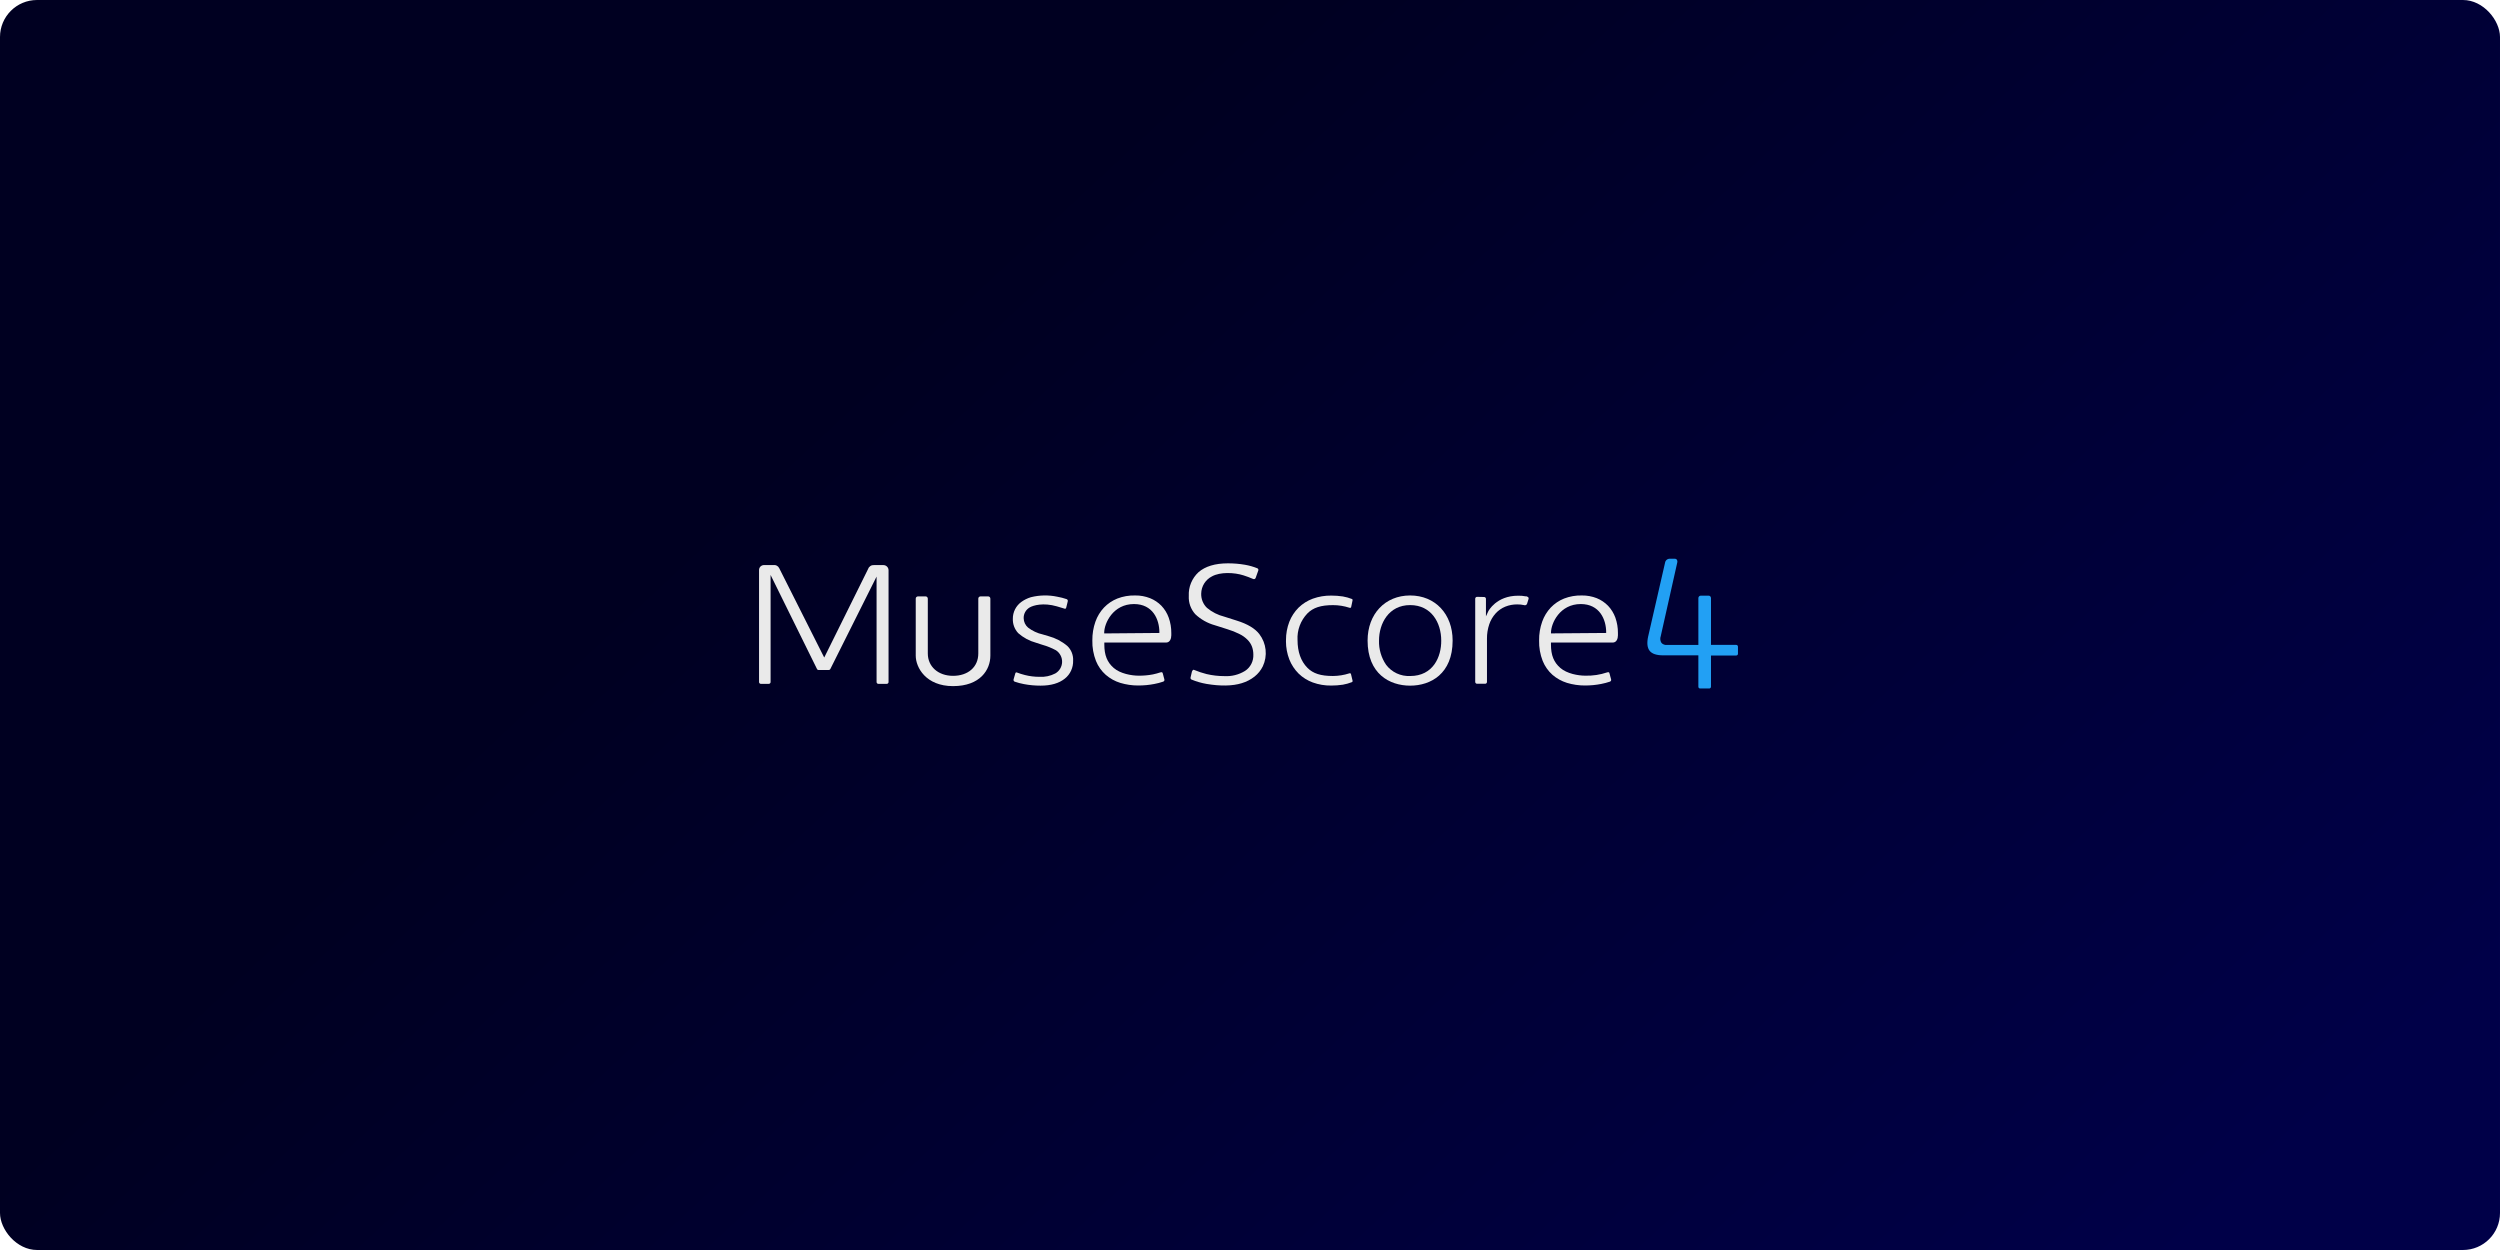<?xml version="1.0" encoding="UTF-8"?><svg id="Layer_1" xmlns="http://www.w3.org/2000/svg" xmlns:xlink="http://www.w3.org/1999/xlink" viewBox="0 0 810 405"><defs><style>.cls-1{fill:#eaeaea;}.cls-2{clip-path:url(#clippath);}.cls-3{fill:none;}.cls-4{fill:url(#linear-gradient);}.cls-5{fill:#22a0f4;}</style><linearGradient id="linear-gradient" x1="215.12" y1="407.44" x2="748.62" y2="-165.56" gradientTransform="translate(0 406) scale(1 -1)" gradientUnits="userSpaceOnUse"><stop offset=".17" stop-color="#000021"/><stop offset=".81" stop-color="#000048"/></linearGradient><clipPath id="clippath"><rect class="cls-3" x="246" y="181" width="317.14" height="42.07"/></clipPath></defs><rect class="cls-4" width="810" height="405" rx="12" ry="12"/><g class="cls-2"><g><path class="cls-1" d="M284.01,186.76v34.23c0,.15,.06,.3,.17,.41,.11,.11,.26,.17,.41,.17h2.7c.08,0,.15-.01,.23-.04,.07-.03,.14-.07,.19-.12,.05-.05,.1-.12,.13-.19,.03-.07,.05-.15,.05-.22v-36.24c0-.44-.18-.87-.49-1.18-.31-.31-.74-.49-1.18-.49h-3.06c-.4-.03-.8,.07-1.14,.29-.34,.22-.6,.54-.73,.92l-14.24,28.74-.59-1.16-14-27.8c-.17-.35-.45-.64-.79-.82-.35-.18-.74-.24-1.12-.18h-3c-.43,0-.84,.17-1.15,.47s-.47,.72-.47,1.15v36.29c0,.15,.06,.3,.17,.41,.11,.11,.26,.17,.41,.17h2.58c.15,0,.3-.06,.41-.17,.11-.11,.17-.26,.17-.41v-34.7l15,30.4c.04,.11,.11,.21,.21,.28,.1,.07,.22,.11,.34,.11h3.28c.11,0,.22-.04,.32-.1s.17-.15,.22-.25l14.99-29.96Z"/><path class="cls-1" d="M297.43,193.23c-.19,0-.38,.08-.52,.21s-.21,.32-.21,.52v18.47c0,3.82,3.28,9.87,12.09,9.87s12.09-5.32,12.09-9.87v-18.47c0-.19-.08-.38-.21-.52-.14-.14-.32-.21-.52-.21h-2.45c-.19,0-.38,.08-.52,.21-.14,.14-.21,.32-.21,.52v17.76c0,4.43-3.36,7.25-8.18,7.25s-8.18-3-8.18-7.25v-17.76c0-.19-.08-.38-.21-.52s-.32-.21-.52-.21h-2.45Z"/><path class="cls-1" d="M329.34,217.84c-.08,0-.16,.02-.23,.06-.14,.21-.23,.45-.27,.7l-.44,1.52c-.04,.15-.03,.3,.04,.44,.07,.14,.18,.24,.32,.3,.98,.34,1.98,.6,3,.79,1.77,.34,3.57,.5,5.38,.5,3.38,0,6-.77,7.87-2.28,.87-.69,1.57-1.58,2.03-2.6s.69-2.12,.65-3.23c.05-.88-.1-1.76-.42-2.58-.32-.82-.82-1.56-1.46-2.17-1.76-1.49-3.83-2.57-6.06-3.17l-1.93-.57c-1.72-.38-3.33-1.14-4.73-2.21-.43-.37-.78-.83-1.03-1.35-.24-.52-.38-1.08-.39-1.65-.03-.7,.14-1.4,.47-2.01s.83-1.13,1.43-1.49c1.22-.73,4.47-1.64,8.83-.39,0,0,1.51,.43,2.26,.68l.35,.11h.19c.15-.11,.25-.28,.28-.46l.47-1.93c.04-.15,.03-.31-.04-.45-.07-.14-.19-.24-.34-.29-.98-.33-1.98-.59-3-.77-2.83-.6-5.76-.55-8.57,.16-1.12,.34-2.18,.86-3.12,1.55-.84,.62-1.52,1.42-2,2.35-.48,.95-.73,2-.72,3.07-.03,.85,.1,1.7,.4,2.5,.3,.8,.75,1.53,1.33,2.16,1.66,1.47,3.65,2.54,5.79,3.12l2,.65c1.54,.43,3.04,1.03,4.45,1.79,.63,.41,1.14,.98,1.49,1.65,.35,.67,.52,1.41,.5,2.17-.02,.75-.24,1.49-.62,2.13-.39,.65-.93,1.18-1.59,1.56-1.58,.82-3.35,1.2-5.13,1.09-1.58,0-3.16-.19-4.69-.58-.89-.22-1.76-.49-2.61-.82-.05-.02-.1-.03-.15-.04Z"/><path class="cls-1" d="M386.81,217.02c-.07-.01-.13-.01-.2,0-.11,.06-.2,.15-.27,.25-.07,.1-.13,.21-.16,.33l-.43,1.87c-.05,.14-.04,.28,.02,.42,.06,.13,.16,.24,.29,.29,1.55,.64,3.17,1.11,4.82,1.4,4.52,.77,8.48,.7,11.45-.23,1.5-.45,2.91-1.17,4.14-2.14,1.13-.89,2.05-2.03,2.68-3.32,.79-1.68,1.1-3.54,.9-5.38-.2-1.84-.9-3.59-2.02-5.06-1.38-1.81-3.84-3.29-7.31-4.37l-4.06-1.29c-2.04-.51-3.94-1.47-5.57-2.81-.63-.6-1.12-1.32-1.45-2.13-.33-.8-.48-1.67-.45-2.54,.02-1.16,.36-2.29,.97-3.27,.62-.98,1.49-1.78,2.53-2.3,2.67-1.48,7.24-1.28,10.19-.33,1.12,.35,2.07,.72,2.7,1l.46,.18c.08,.03,.16,.05,.24,.05s.16-.02,.24-.05c.08-.04,.15-.1,.21-.17,.06-.07,.1-.15,.13-.24l.19-.55,.65-1.83c.04-.13,.03-.27-.03-.39-.05-.12-.15-.22-.27-.28-1.29-.52-2.63-.9-4-1.14-1.83-.32-3.69-.47-5.55-.47-4.18,0-7.39,1-9.52,2.86-1.06,.97-1.89,2.17-2.44,3.5-.55,1.33-.79,2.76-.72,4.2-.06,1.07,.09,2.15,.45,3.16,.36,1.01,.92,1.95,1.64,2.75,1.8,1.71,4,2.94,6.39,3.6l4.06,1.29c1.34,.4,2.64,.92,3.89,1.55,.97,.47,1.85,1.1,2.61,1.87,.64,.64,1.14,1.41,1.45,2.26,.28,.8,.42,1.65,.42,2.5,.05,1.04-.17,2.09-.64,3.02-.47,.93-1.18,1.73-2.06,2.3-2.01,1.23-4.34,1.82-6.69,1.68-1.95,0-3.89-.22-5.78-.67-1.34-.34-2.66-.78-3.94-1.31-.05-.03-.1-.05-.16-.06Z"/><path class="cls-1" d="M478.56,193.38c-.15,0-.3,.06-.41,.17-.11,.11-.17,.26-.18,.41v27c0,.15,.07,.3,.18,.41,.11,.11,.26,.17,.41,.17h2.64c.15,0,.3-.06,.41-.17,.11-.11,.17-.26,.17-.41v-14c-.02-1.59,.23-3.18,.74-4.69,.44-1.31,1.15-2.51,2.08-3.54,.87-.95,1.94-1.69,3.13-2.18,1.22-.49,2.52-.73,3.83-.72,.74-.01,1.48,.06,2.2,.22,.09,.04,.19,.06,.3,.06,.1,0,.2-.02,.3-.06,.09-.04,.18-.1,.25-.17,.07-.08,.12-.16,.16-.26l.48-1.54c.1-.43,0-.61-.63-.86h-.27c-.82-.16-1.65-.23-2.48-.21-7.11,0-9.62,5-9.64,5l-.78,1.69v-5.69c0-.15-.07-.3-.18-.41-.11-.11-.26-.17-.41-.17l-2.29-.05Z"/><path class="cls-5" d="M534.01,206.17c-.47,2.13-.31,3.71,.48,4.7,.79,.99,2.26,1.46,4.41,1.46h11.37v10.17c0,.07,.01,.15,.04,.22,.03,.07,.07,.13,.12,.19,.05,.05,.12,.1,.19,.12,.07,.03,.15,.04,.22,.04h2.95c.15,0,.3-.06,.4-.17s.17-.25,.17-.4v-10.12h8.17c.07,0,.15-.01,.22-.04,.07-.03,.13-.07,.19-.12,.05-.05,.1-.12,.12-.19,.03-.07,.04-.15,.04-.22v-2.29c0-.08-.01-.15-.04-.22-.03-.07-.07-.13-.12-.19-.05-.05-.12-.1-.19-.13-.07-.03-.14-.04-.22-.04h-8.17v-15.18c0-.11-.02-.22-.07-.32-.04-.1-.11-.19-.19-.26-.08-.07-.18-.13-.28-.16-.11-.03-.22-.04-.32-.03h-2.45c-.1,0-.2,.02-.3,.06-.09,.04-.18,.1-.25,.17-.07,.07-.13,.16-.17,.25-.04,.09-.06,.19-.06,.3v15.18h-10.23c-.32,.04-.64,0-.94-.12-.3-.11-.57-.3-.78-.53-.21-.32-.34-.68-.38-1.06-.04-.38,0-.76,.14-1.12l5.34-23.81c.05-.17,.06-.34,.04-.51-.02-.17-.09-.34-.18-.49-.09-.1-.21-.17-.33-.22-.12-.05-.26-.07-.39-.05h-1.44c-.39-.04-.78,.07-1.09,.32-.31,.24-.51,.6-.56,.98l-5.46,23.84Z"/><path class="cls-1" d="M416.65,207.79c0,2.01,.37,4,1.09,5.87,.67,1.71,1.7,3.27,3,4.57,1.31,1.28,2.88,2.26,4.6,2.89,1.92,.7,3.96,1.03,6,1,1.25,0,2.5-.09,3.74-.28,1-.17,1.98-.45,2.92-.82,.09-.04,.17-.11,.21-.2s.05-.19,.02-.29l-.52-2.16c-.03-.09-.09-.16-.17-.2-.12-.05-.26-.05-.38,0-1.71,.56-3.51,.84-5.31,.85-3.95,0-6.42-.8-8.26-2.66-2.11-2.14-3.19-5.18-3.19-9-.09-1.58,.15-3.15,.7-4.63,.55-1.48,1.4-2.83,2.49-3.97,1.87-1.89,4.36-2.7,8.31-2.7,1.81,0,3.6,.29,5.32,.85,.12,.05,.26,.05,.38,0,.04-.02,.08-.05,.11-.09,.03-.04,.05-.08,.06-.12l.45-2.14c.03-.09,.03-.2,0-.29s-.11-.16-.2-.2c-.95-.37-1.93-.65-2.93-.82-1.24-.19-2.49-.28-3.74-.28-2.04-.03-4.08,.31-6,1-1.72,.63-3.29,1.62-4.6,2.89-1.3,1.3-2.33,2.86-3,4.57-.73,1.9-1.1,3.91-1.09,5.94v.41Z"/><path class="cls-1" d="M367.76,192.93c-1.96-.05-3.92,.29-5.75,1-1.63,.65-3.1,1.65-4.31,2.91-1.23,1.31-2.18,2.87-2.78,4.57-.69,1.95-1.02,4.01-1,6.08-.06,2.28,.35,4.55,1.18,6.68,.7,1.72,1.78,3.25,3.17,4.48,1.37,1.18,2.96,2.07,4.69,2.6,1.89,.57,3.86,.86,5.83,.85,1.76,0,3.51-.16,5.24-.5,.96-.18,1.91-.43,2.84-.75,.14-.05,.27-.15,.34-.28s.09-.29,.05-.44l-.3-1.1c-.03-.11-.06-.22-.08-.33-.05-.21-.11-.42-.18-.63-.09-.21-.2-.37-.76-.21-.79,.26-1.6,.48-2.42,.65-1.5,.29-3.02,.42-4.55,.41-2.4,0-6-.66-8.12-2.5s-3.05-4.14-3.05-7.58v-.65h20c1.25,0,1.7-1.26,1.7-2.33v-.75c.02-1.7-.27-3.4-.84-5-.51-1.43-1.31-2.73-2.35-3.83-1.04-1.07-2.29-1.91-3.67-2.46-1.55-.61-3.21-.92-4.88-.89Zm-10,12.3v-.21c0-3.14,2.91-9.31,9.64-9.31,6.08,0,8.24,4.94,8.24,9.17v.2h-.2l-17.68,.15Z"/><path class="cls-1" d="M456.88,192.93c-8.11,0-13.78,6-13.78,14.61,0,10.77,7.12,14.61,13.78,14.61s13.77-3.84,13.77-14.61c0-8.6-5.64-14.61-13.77-14.61Zm0,26.1c-1.5,.07-2.99-.23-4.35-.86-1.36-.64-2.54-1.59-3.44-2.79-1.57-2.31-2.37-5.05-2.29-7.84,0-5.53,3.15-11.49,10.08-11.49s10.08,5.78,10.08,11.49c.05,5.3-2.64,11.49-10.08,11.49Z"/><path class="cls-1" d="M512.52,192.93c-1.97-.05-3.92,.29-5.76,1-1.63,.65-3.1,1.65-4.31,2.91-1.23,1.32-2.18,2.87-2.78,4.57-.69,1.95-1.03,4.01-1,6.08-.06,2.28,.34,4.55,1.17,6.67,.7,1.72,1.78,3.26,3.17,4.49,1.37,1.18,2.97,2.06,4.69,2.6,1.89,.57,3.86,.86,5.84,.85,1.76,0,3.51-.16,5.23-.5,.97-.18,1.92-.44,2.85-.75,.14-.05,.26-.15,.33-.29,.07-.13,.09-.29,.05-.43l-.3-1.1c0-.1-.05-.21-.08-.33-.05-.21-.1-.42-.18-.63-.08-.21-.2-.38-.75-.21-2.25,.76-4.62,1.12-7,1.06-2.41,0-6-.66-8.13-2.5s-3.05-4.14-3.05-7.58v-.65h20c1.26,0,1.7-1.26,1.7-2.33v-.75c.02-1.7-.27-3.39-.83-5-.52-1.42-1.32-2.73-2.36-3.83-1.04-1.07-2.29-1.91-3.67-2.47-1.54-.6-3.18-.9-4.83-.88Zm-10,12.29v-.2c0-3.14,2.91-9.31,9.64-9.31,6.08,0,8.24,4.94,8.24,9.17v.2h-.2l-17.68,.14Z"/></g></g></svg>